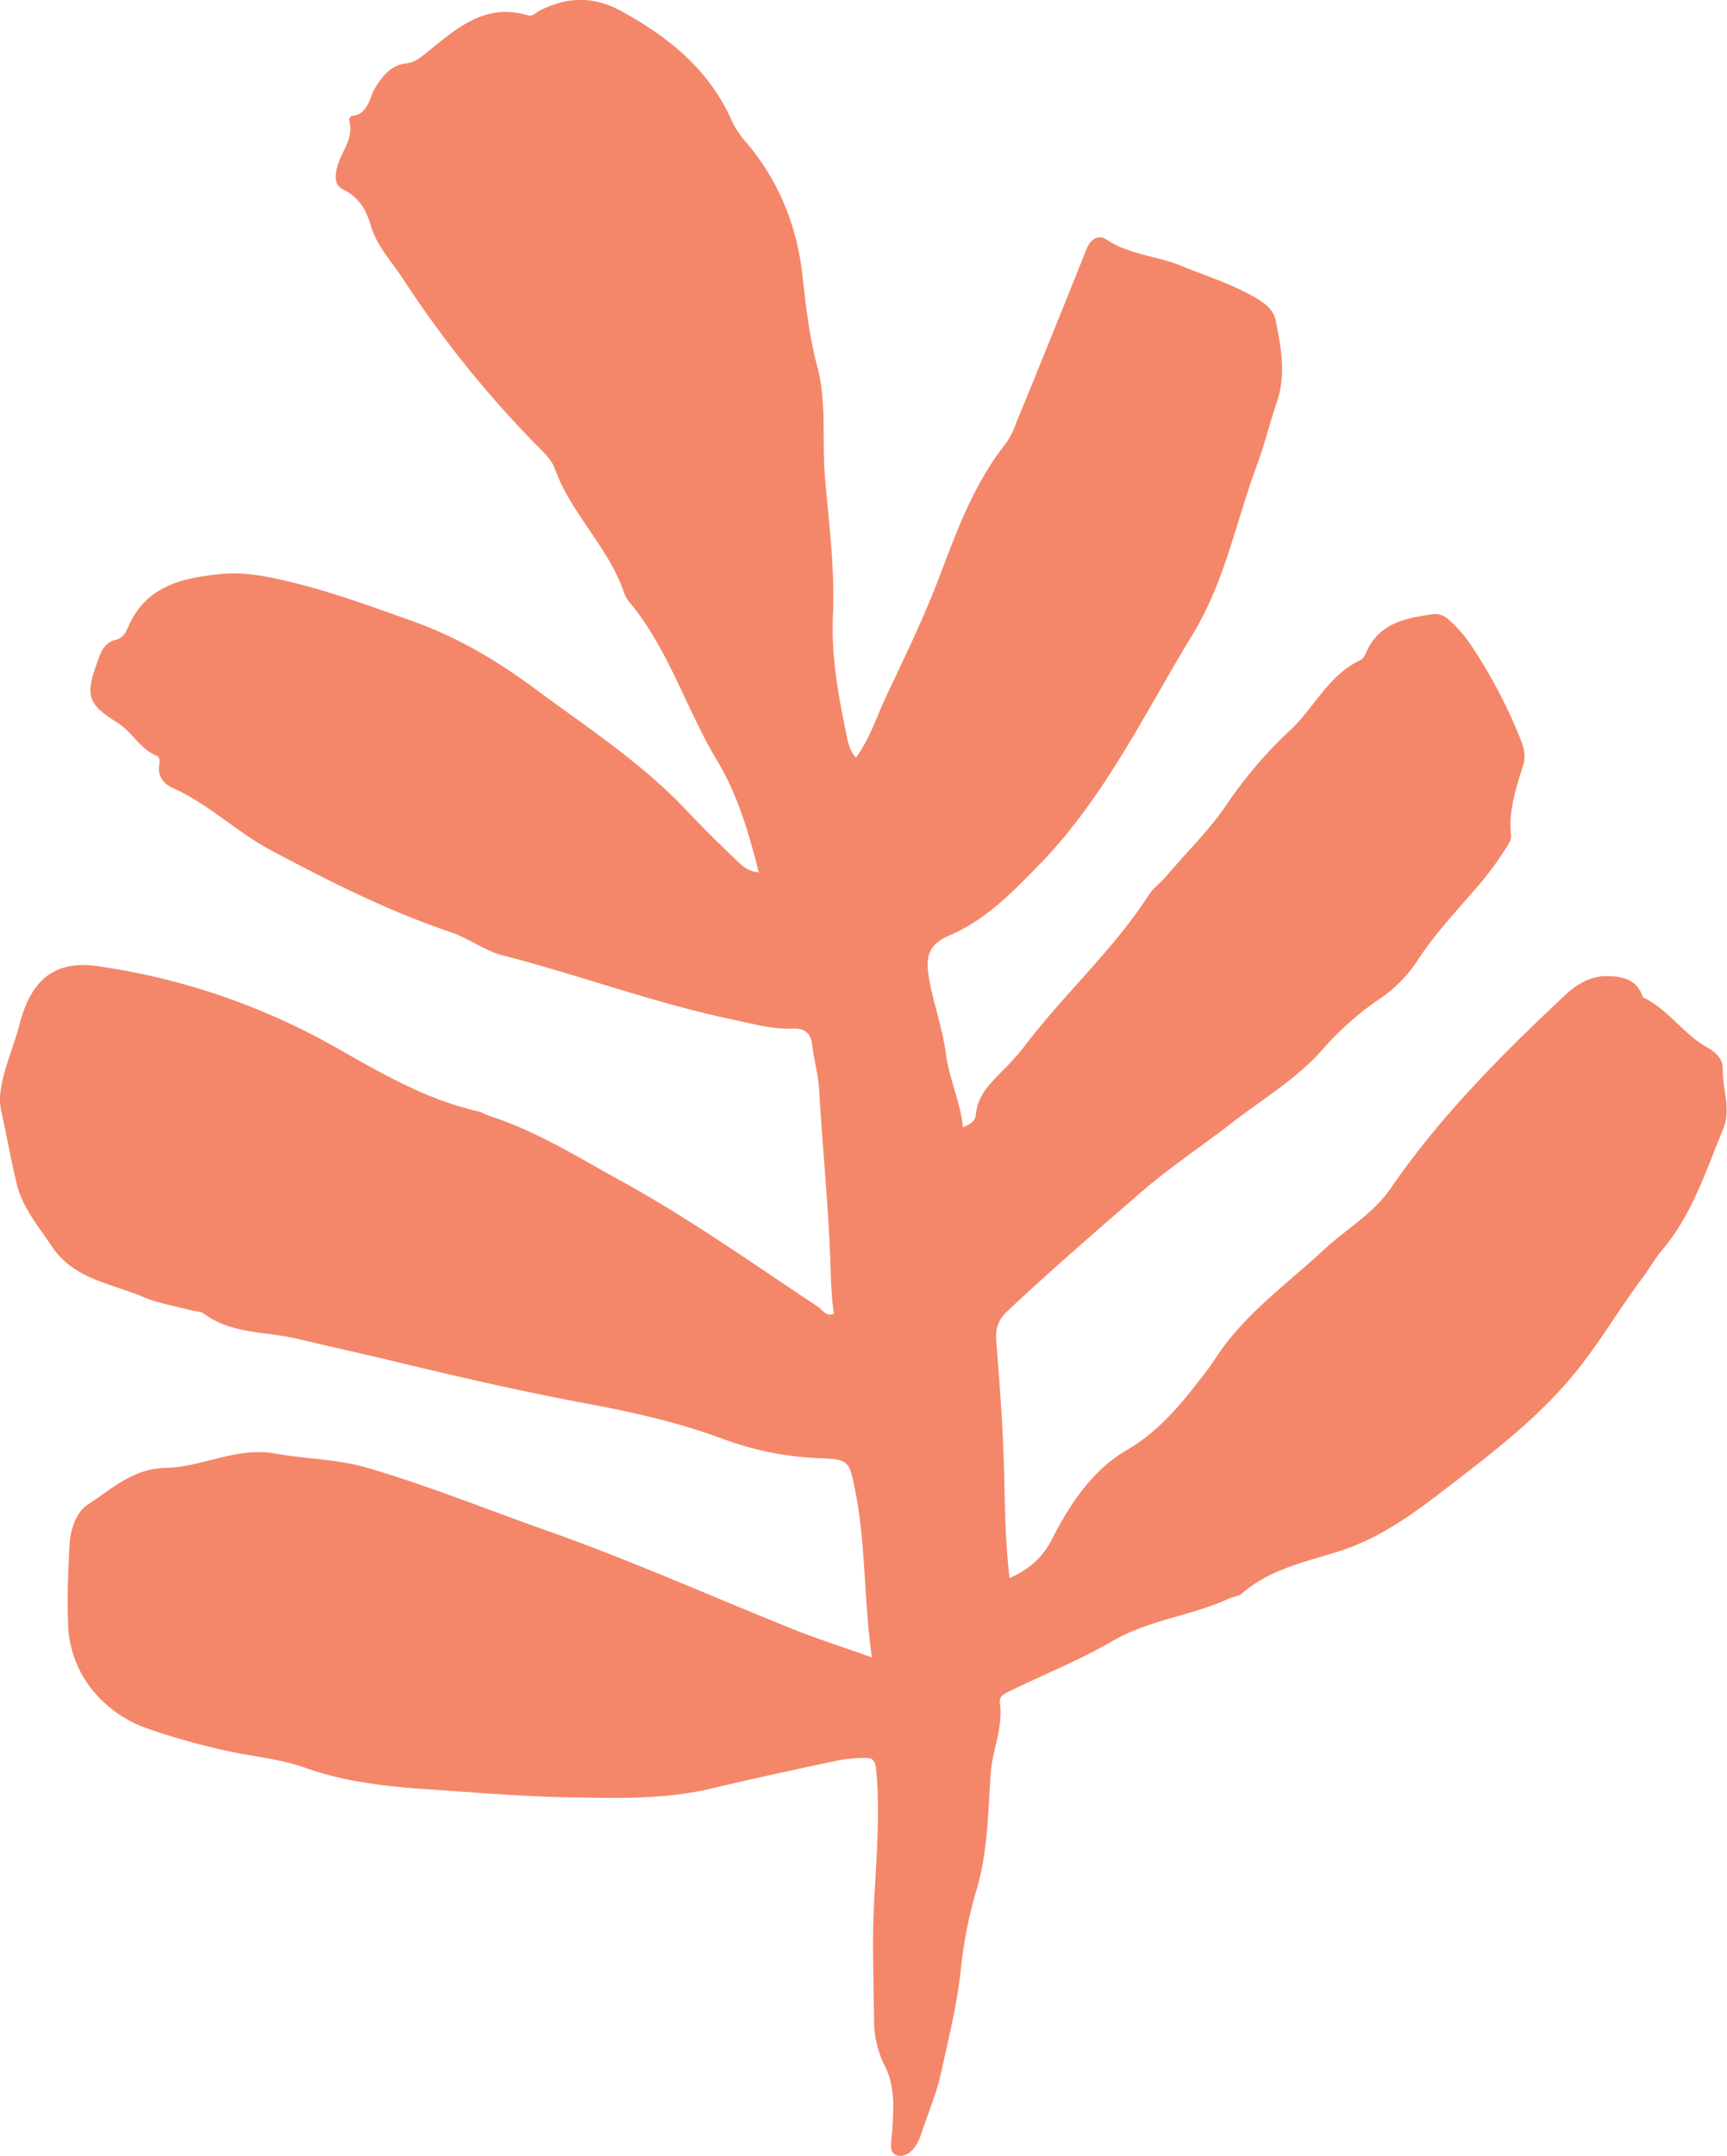 <svg xmlns="http://www.w3.org/2000/svg" viewBox="0 0 535.31 668.02"><defs><style>.cls-1{fill:#f4876a;}</style></defs><title>Plant Right 3</title><g id="Camada_2" data-name="Camada 2"><g id="Camada_13" data-name="Camada 13"><path class="cls-1" d="M312.94,489c-1.34-11.26-1.44-21.39-1.66-31.55-.32-14-1.35-27.92-2.46-41.85-.31-3.9.52-6.57,3.38-9.27,13.34-12.56,27.2-24.5,41-36.49,9.19-8,19.23-14.59,28.76-22s20.23-13.67,28.24-22.94a94.36,94.36,0,0,1,18.05-15.81,42,42,0,0,0,11.21-11.6c5.93-9.06,13.48-16.77,20.4-25a101.6,101.6,0,0,0,6.6-9.18c.88-1.32,2.07-3,1.92-4.37-.87-7.66,1.54-14.71,3.73-21.77,1.07-3.44,0-6.11-1.25-9.21a156.2,156.2,0,0,0-15.15-28.42,41,41,0,0,0-6.35-7.25,6.31,6.31,0,0,0-5.1-2c-7.75,1.15-15.6,2.37-20,10.23-.78,1.4-1.31,3.47-2.52,4-10.07,4.66-14.43,15-22.11,22a134.3,134.3,0,0,0-19.78,23.32c-5.36,7.79-12.2,14.36-18.27,21.57-1.73,2.06-4.06,3.69-5.5,5.92-11.15,17.27-26.62,31-38.89,47.33a91,91,0,0,1-7.64,8.33c-3.4,3.52-6.63,7.11-7.06,12.32-.15,1.83-1.29,2.89-4,4-.8-7.86-4.24-14.92-5.24-22.49-1.06-8.09-3.87-15.69-5.28-23.65-1.25-7,.05-10.64,6.33-13.32,11.2-4.78,19.35-13.23,27.63-21.69,20.43-20.89,32.77-47,47.75-71.58,10.09-16.53,13.43-35.07,20-52.64,2.34-6.29,3.88-12.88,6.08-19.24,2.94-8.55,1.36-17-.34-25.43-.71-3.48-3.67-5.59-6.93-7.41-7.1-4-14.8-6.41-22.27-9.44C358.67,79.26,350.11,79,343,74.24c-2.55-1.7-5-.16-6.24,3Q326,104.18,315,131a25.69,25.69,0,0,1-3.26,6.47c-9.74,12.23-15.05,26.72-20.47,41-4.78,12.63-10.63,24.7-16.38,36.86-3.07,6.48-5.19,13.43-9.58,19.46-2-2.19-2.45-4.85-3-7.45-2.49-12.1-4.7-24-4.13-36.68.64-14.15-1.25-28.45-2.45-42.64-1-11.48.6-23.12-2.4-34.44-2.41-9.12-3.53-18.4-4.54-27.79-1.63-15.23-7.08-29.25-17.1-41.2a29.18,29.18,0,0,1-4.6-6.63c-7-16.1-19.59-26.4-34.63-34.58-8.67-4.72-16.75-4.34-25.14-.11-1.18.6-2.25,1.92-3.63,1.5C150,.59,141,9.35,131.64,16.78c-1.74,1.37-3.39,2.61-5.66,2.85-4.81.5-7.44,3.94-9.7,7.62-2,3.26-2,8.11-7.26,8.67a1.55,1.55,0,0,0-.81,1.26c1.79,5.86-2.83,10.07-3.85,15.2-.5,2.55-.65,5,2,6.33,4.83,2.43,7.06,6,8.66,11.43,1.74,6,6.48,11.06,10,16.44a332.41,332.41,0,0,0,42,52.07c1.89,1.88,4,4,4.87,6.37,4.92,13.79,16.19,24,21.21,37.67a12,12,0,0,0,1.78,3.62c12.34,14.69,17.7,33.26,27.45,49.44,6.17,10.25,9.72,22.05,12.86,34.57-4-.35-5.85-2.79-7.82-4.65-5.1-4.81-10.06-9.8-14.89-14.89-13.85-14.59-30.63-25.47-46.65-37.36-11.8-8.75-24.29-16.11-38.08-21-12.92-4.59-25.88-9.38-39.2-12.46-6.31-1.46-13.29-2.78-19.92-2.11C57.05,179,45.61,181.3,40,193.7c-.88,1.94-1.68,4-4.17,4.57-3.29.8-4.4,3.35-5.48,6.35-3.84,10.65-3.62,13.27,6,19.29,4.66,2.9,7,8.14,12.14,10.24,1,.42,1.11,1.67.89,2.83-.64,3.54,1.46,6,4.16,7.17,11.14,5,19.89,13.71,30.54,19.37,18,9.57,36.23,18.79,55.64,25.33,5.63,1.9,10.27,5.68,16.19,7.21,24,6.17,47.24,14.89,71.54,19.94,6.08,1.26,12.09,3,18.37,2.73,3.61-.14,5.54,1.43,5.94,5,.55,4.78,1.9,9.4,2.17,14.27,1,17.16,2.72,34.29,3.39,51.45.23,5.88.26,11.76,1.16,17.64-2.48,1-3.41-1.14-4.85-2.1-20.21-13.4-40-27.48-61.3-39.17-13.24-7.26-26-15.33-40.52-20-1.27-.41-2.44-1.19-3.73-1.49-16-3.63-30-11.85-44-19.77a210,210,0,0,0-73.74-25.18C16.83,297.48,9.59,303.59,6,317.61,4.31,324.32,1.22,330.7.25,337.7a17.28,17.28,0,0,0,.09,6.37c1.72,7.6,3,15.31,4.87,22.87,1.84,7.39,6.78,13.16,10.92,19.35,6.78,10.13,18.39,11.39,28.33,15.61,4.67,2,9.85,2.8,14.8,4.13,1.31.35,2.9.28,3.9,1,8.69,6.47,19.44,5.49,29.2,7.85s19.45,4.44,29.15,6.79c20.39,4.93,40.83,9.62,61.46,13.46,14,2.6,27.78,5.8,41.21,10.77a95.61,95.61,0,0,0,29.18,5.9c9.88.41,9.83.6,11.77,10.36,3.31,16.63,2.55,33.54,5.14,51.42-9-3.22-16.69-5.66-24.13-8.63-25.24-10.11-50.1-21.26-75.71-30.33C151.66,468,133.16,460.5,114,454.86c-9.35-2.76-19.19-2.76-28.69-4.46-12-2.16-22.58,4.23-33.94,4.43-10.08.18-16.66,6.53-24.07,11.32-4,2.61-5.53,8.3-5.77,12.81-.43,8.27-.76,16.6-.41,24.94a34.15,34.15,0,0,0,7.7,20,38.07,38.07,0,0,0,17,11.75,214.48,214.48,0,0,0,25.57,7.11c7.74,1.63,15.64,2.31,23.38,5.07,12.62,4.51,26.15,5.85,39.72,6.74s27.4,2.09,41.06,2.34c15,.27,30.15.82,45-2.72,13.1-3.12,26.28-5.94,39.46-8.76a51,51,0,0,1,8-.72c2.7-.14,3.33,1.08,3.6,3.9,1.66,17.74-1,35.39-1,53.1,0,8,.21,16.05.33,24.07a31.11,31.11,0,0,0,3.13,14c3.47,6.59,2.91,13.5,2.5,20.44-.16,2.87-1.43,7.12,1.7,7.72,3.37.65,6-2.8,7.15-6.39,2.11-6.41,4.84-12.69,6.27-19.25,2.42-11,5.18-22,6.28-33.37a133.08,133.08,0,0,1,4.87-23.81c3.32-11.55,3.43-23.47,4.2-35.22.49-7.56,4-14.62,2.88-22.35-.32-2.18,2-3,3.69-3.83,10.43-5.07,21.27-9.42,31.26-15.23,11.42-6.63,24.58-7.81,36.29-13.24,1.22-.57,2.81-.61,3.75-1.43,8.64-7.57,19.55-9.78,30-13.08,12-3.79,22.14-10.87,32-18.5,14.27-11,28.7-21.77,40.4-35.75,8-9.52,14.12-20.29,21.55-30.17,2.26-3,4.11-6.33,6.52-9.2,9.19-10.92,13.36-24.3,18.7-37.15,2.66-6.41-.26-12.56-.08-18.83.08-2.74-2-5-4.47-6.39-7.67-4.1-12.34-12-20.31-15.73-1.73-5.72-6.68-6.57-11.36-6.55-4.89,0-9.16,2.52-12.8,5.94-19.64,18.47-38.65,37.48-54,59.82-5.43,7.91-13.89,12.69-20.78,19.09-10.67,9.91-22.59,18.49-31.32,30.39-1.59,2.17-3,4.5-4.6,6.63-7.22,9.39-14.3,18.72-25,24.92s-17.58,16.62-23.16,27.41C323.39,482.35,319.5,486,312.94,489Z"/></g></g></svg>